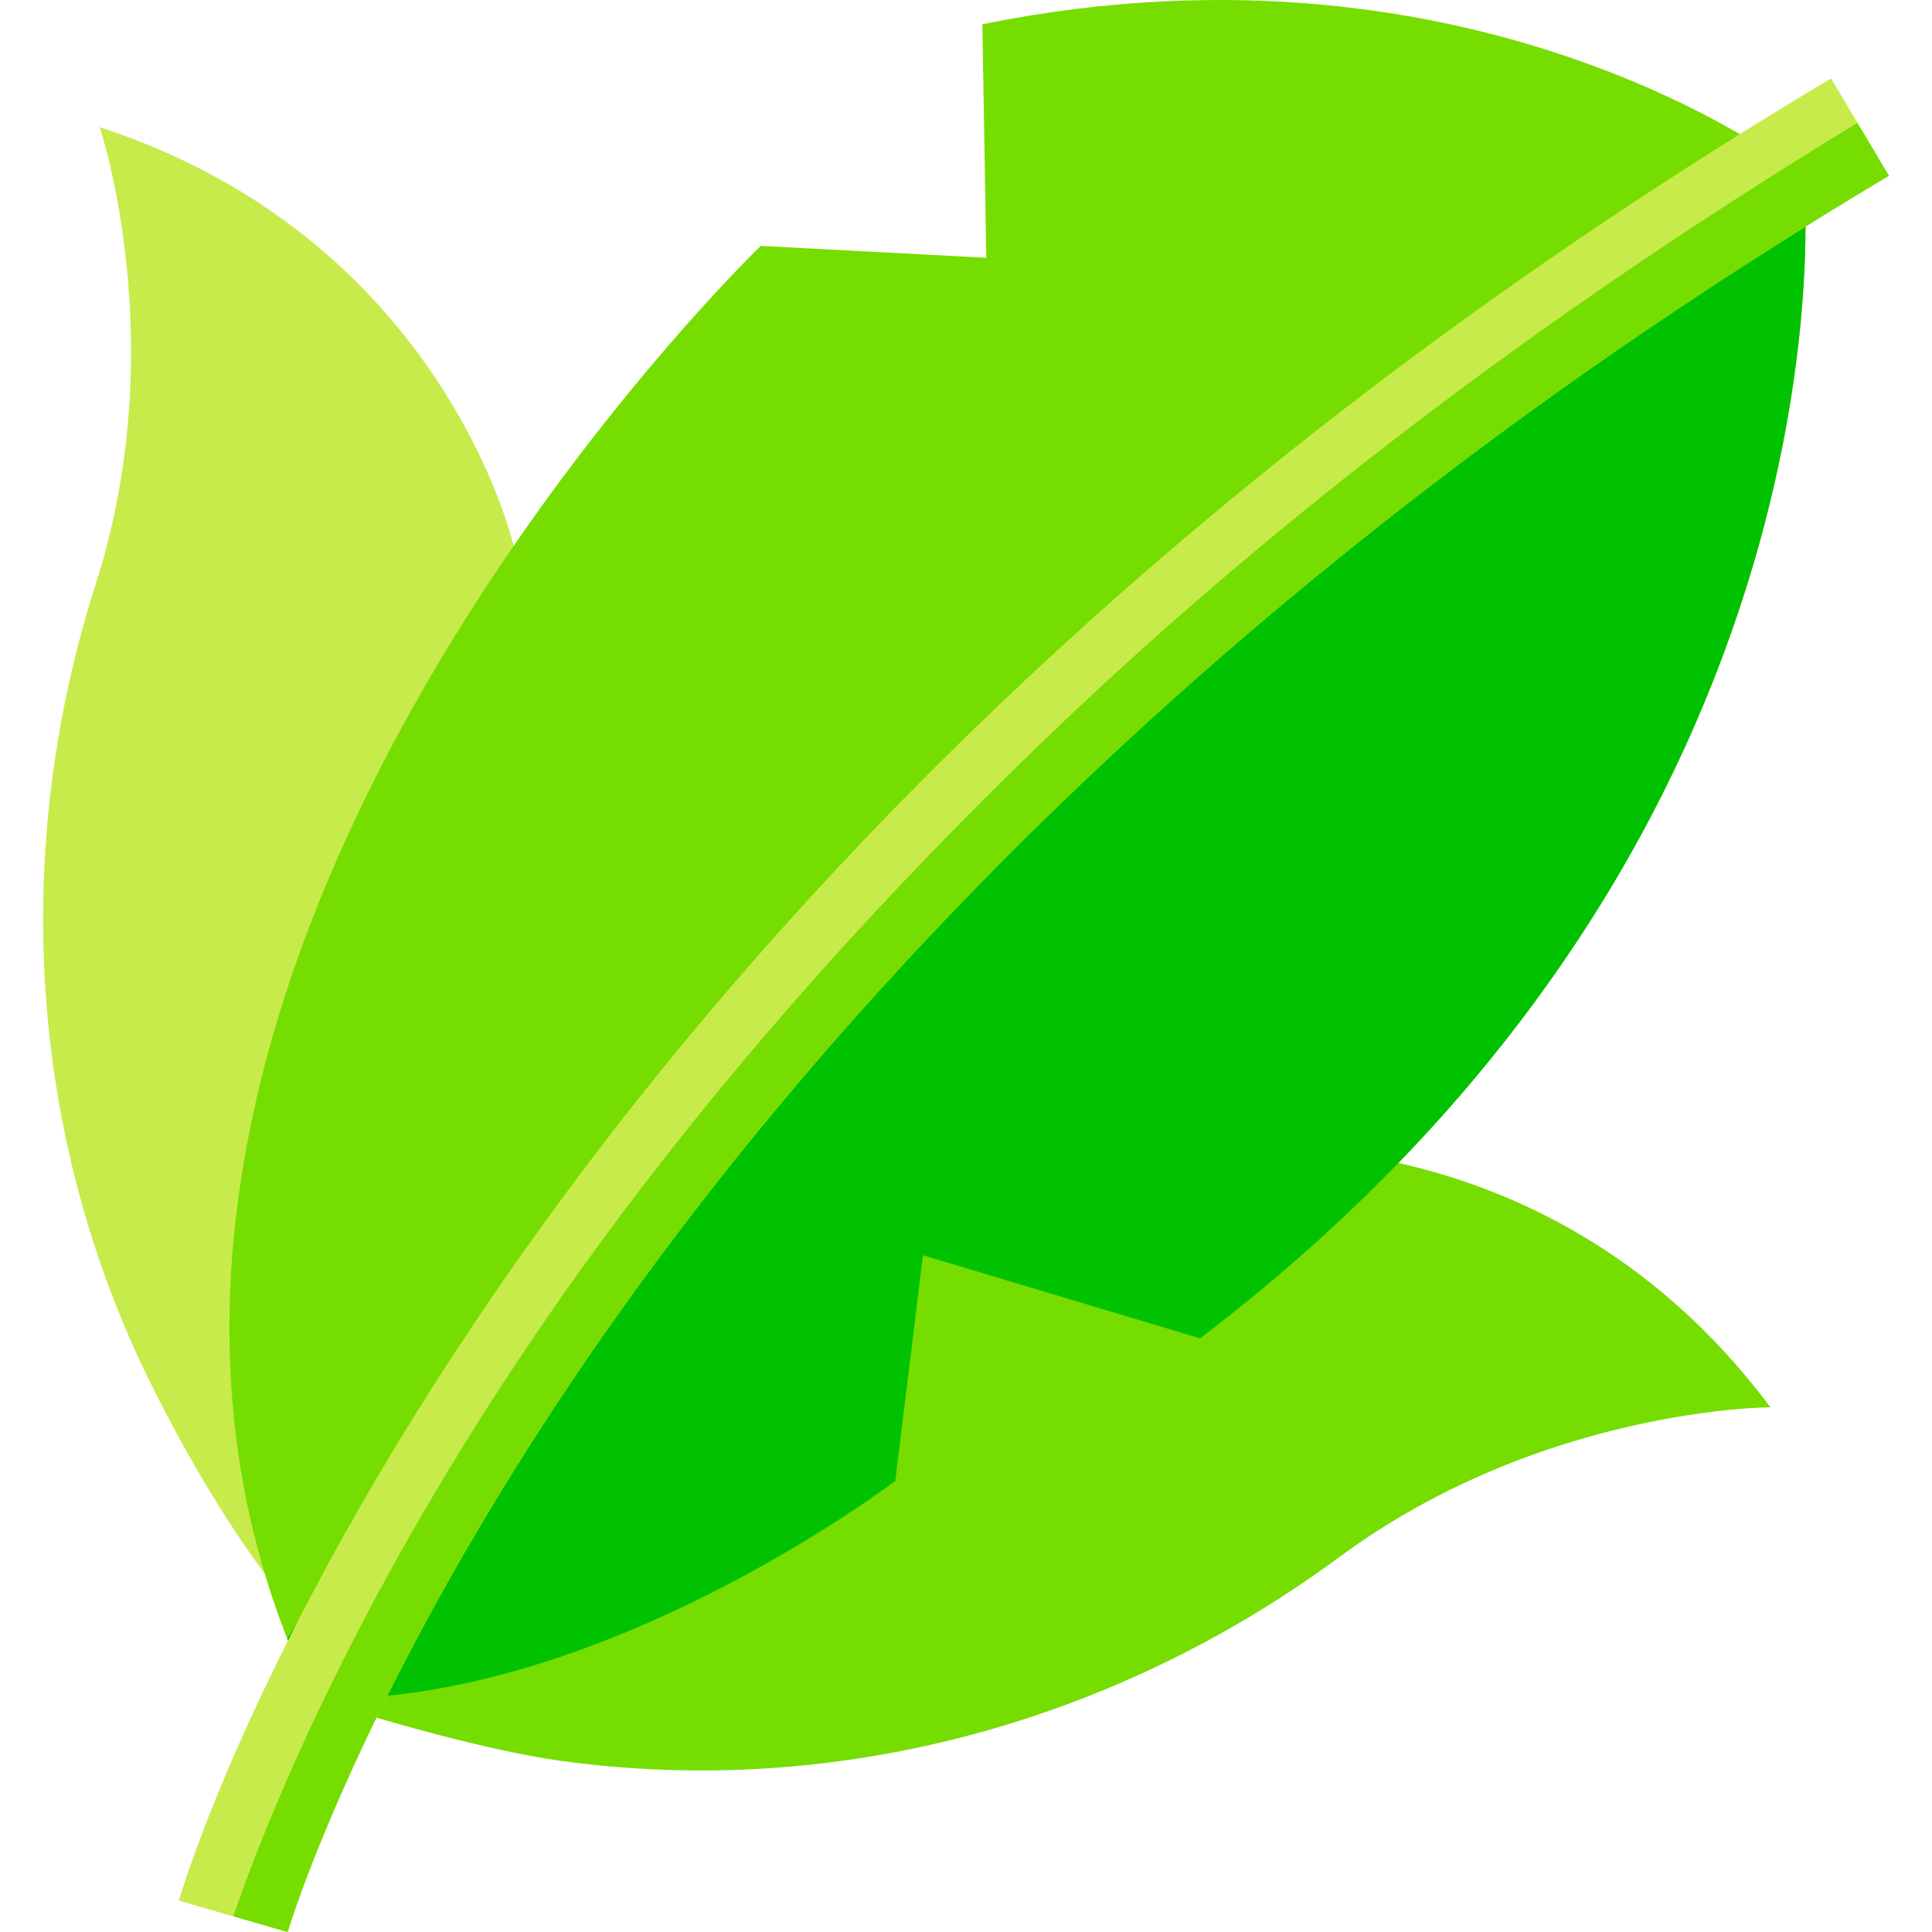 <svg id="Capa_1" enable-background="new 0 0 512.709 512.709" height="512" viewBox="0 0 512.709 512.709" width="512" xmlns="http://www.w3.org/2000/svg"><g id="XMLID_142_"><path d="m136.309 144.878s-18.468-81.359-109.852-111.129c0 0 19.366 57.423-.996 121.059-22.524 70.388-18.135 146.804 14.846 212.941 8.75 17.547 18.731 34.649 30.015 50.009z" fill="#c7eb4b"/><path d="m371.084 308.626c28.875 6.44 67.571 23.039 98.753 64.84 0 0-60.6.043-114.364 39.713-59.468 43.879-133.265 64.193-206.481 54.129-19.426-2.67-47.672-10.789-65.837-16.56l153.975-194.719z" fill="#76dd00"/><path d="m83.156 450.748c75.736 2.279 154.429-57.765 154.429-57.765l7.353-59.867 73.527 22.053c177.516-135.061 160.222-308.456 160.222-308.456s-84.115-67.41-217.993-40.274l1.05 61.973-59.872-3.151s-207.999 200.619-118.716 385.487z" fill="#76dd00"/><path id="XMLID_1495_" d="m318.465 355.166-73.53-22.05-7.35 59.87s-78.69 60.04-154.43 57.76c-2.55-5.27-4.85-10.56-6.93-15.85 86.586-138.005 172.36-232.6 248.25-290.1 86.72-65.71 150.28-96.73 151.38-97.2h.01l2.82-.88c0 0 17.3 173.39-160.22 308.45z" fill="#00c200"/><path id="XMLID_382_" d="m76.332 512.709-28.815-8.348c.803-2.777 20.395-69.083 84.484-162.202 37.424-54.374 82.412-106.731 133.716-155.618 64.005-60.99 138.086-116.731 220.188-165.676l15.361 25.769c-180.741 107.75-286.645 228.727-343.659 311.24-61.776 89.401-81.088 154.191-81.275 154.835z" fill="#c7eb4b"/><path id="XMLID_383_" d="m76.332 512.709-28.815-8.348c.803-2.777 20.395-69.083 84.484-162.202 37.424-54.374 82.412-106.731 133.716-155.618 64.005-60.99 138.086-116.731 220.188-165.676l15.361 25.769c-180.741 107.75-286.645 228.727-343.659 311.24-61.776 89.401-81.088 154.191-81.275 154.835z" fill="#c7eb4b"/><path id="XMLID_488_" d="m501.265 46.636c-180.74 107.75-286.64 228.72-343.66 311.24-61.77 89.4-81.09 154.19-81.27 154.83l-14.44-4.18c8-22.97 30-80.05 79.01-152.6 36.95-54.69 82.48-107.44 133.36-156.77 63.45-61.52 137.01-116.89 218.65-166.53z" fill="#76dd00"/></g></svg>
